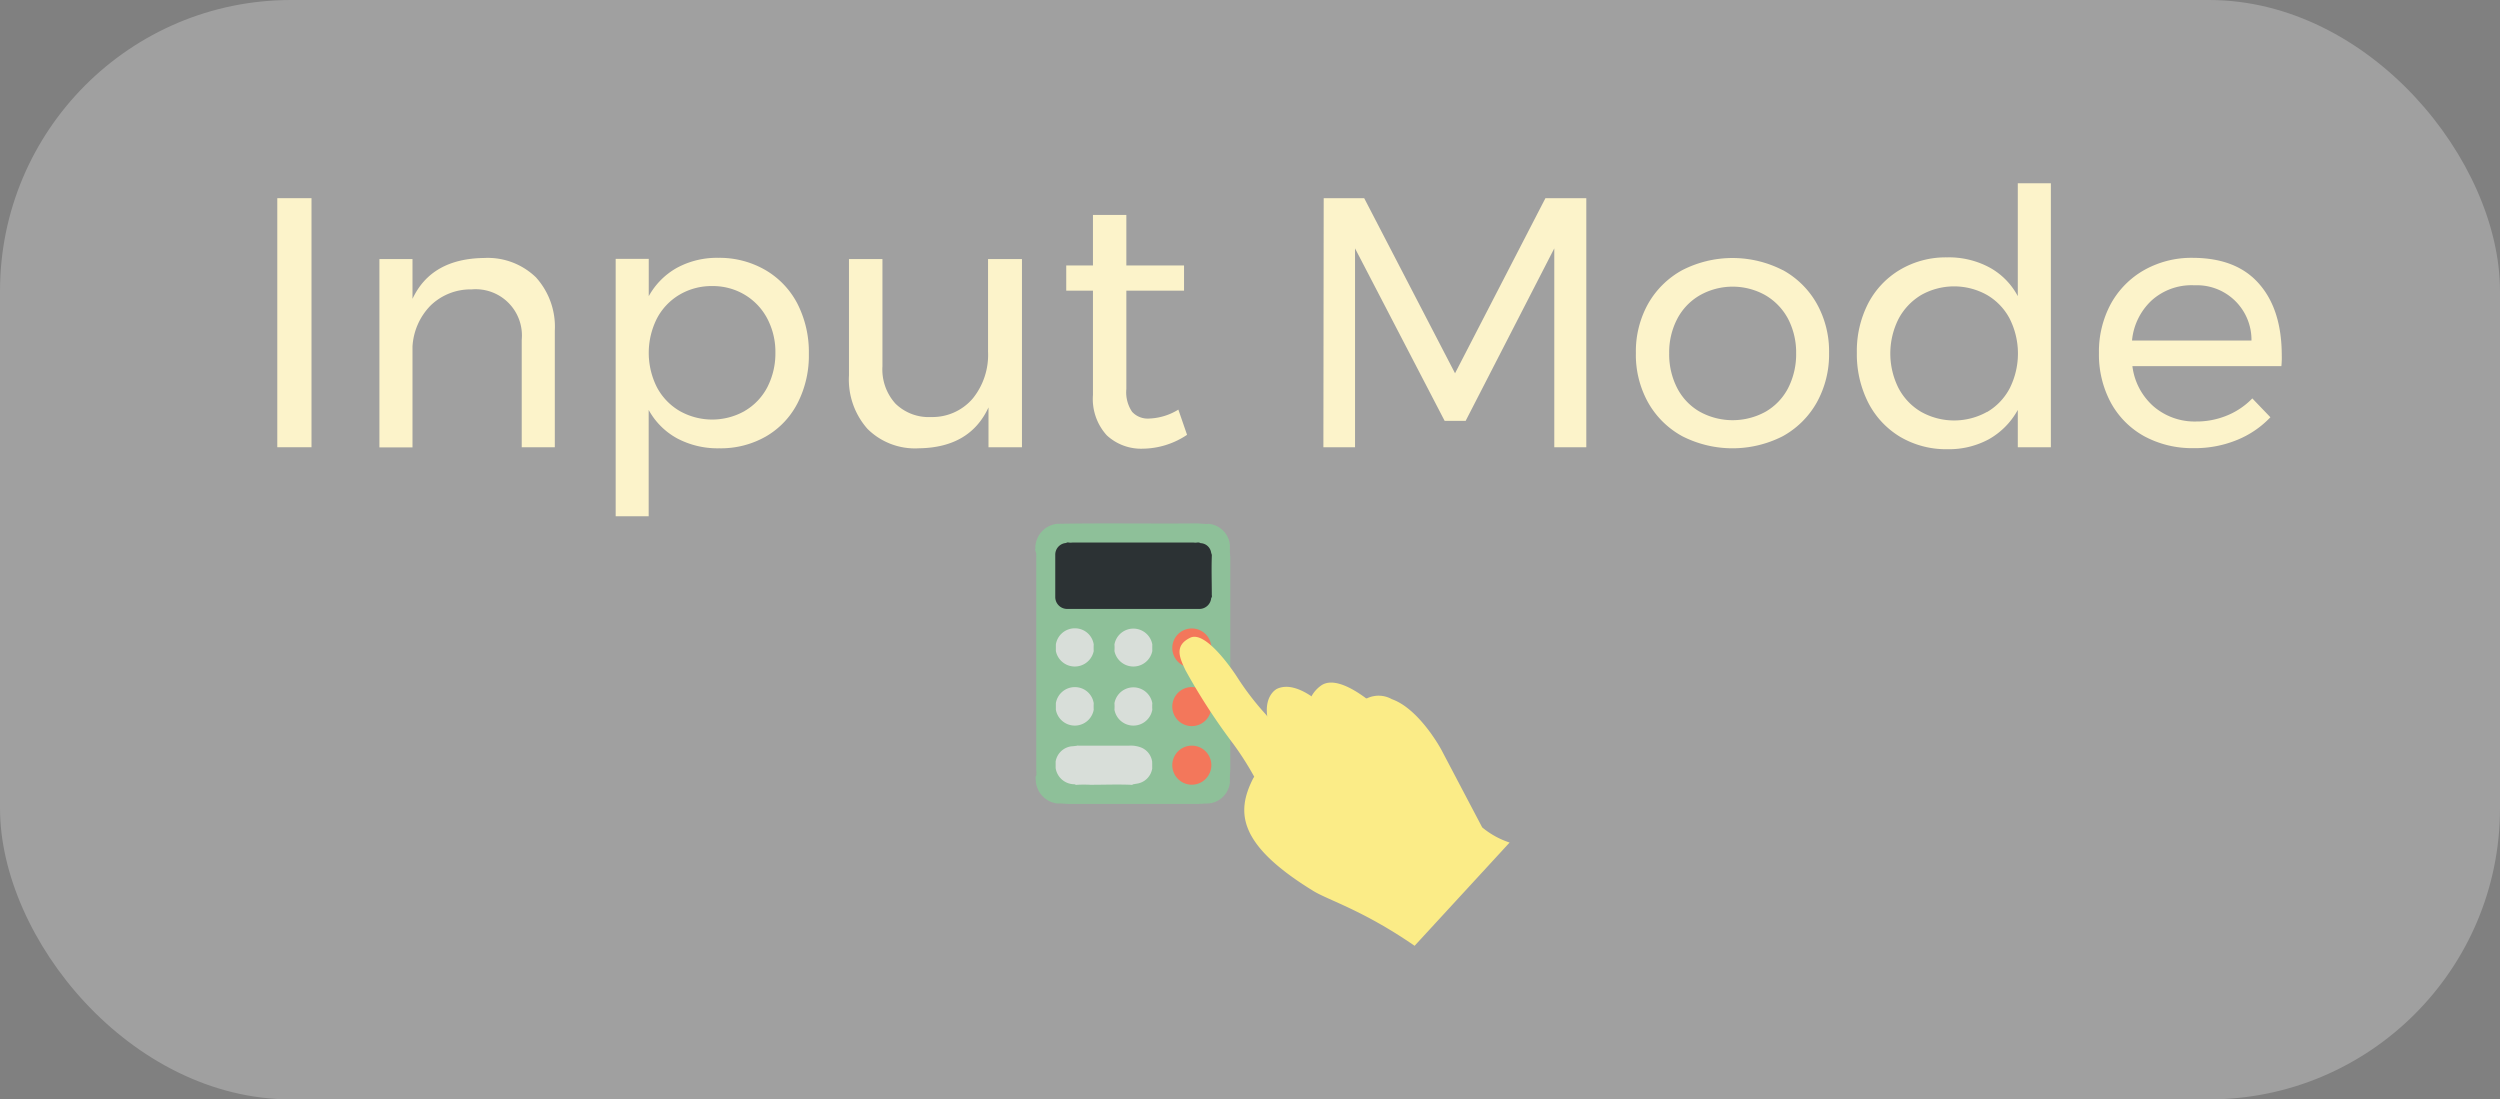 <svg xmlns="http://www.w3.org/2000/svg" viewBox="0 0 330.25 145.23"><rect x="0" y="0" width="330.25" height="145.23" fill="#808080" stroke="none"/><defs><style>.cls-1{fill:#fff;opacity:0.25;isolation:isolate;}.cls-2{fill:#fcf3ca;}.cls-3{fill:#8ec099;}.cls-4{fill:#2c3234;}.cls-5{fill:#d8ded9;}.cls-6{fill:#f3775b;}.cls-7{fill:#fbec87;}</style></defs><g id="Layer_2" data-name="Layer 2"><g id="Layer_1-2" data-name="Layer 1"><g id="Layer_2-2" data-name="Layer 2"><g id="Layer_1-2-2" data-name="Layer 1-2"><rect class="cls-1" width="330.25" height="145.23" rx="38.45"/><path class="cls-2" d="M36.63,26.18h4.52v32.9H36.63Z"/><path class="cls-2" d="M70.8,36.64a9.73,9.73,0,0,1,2.49,7.07V59.08H68.92V44.89a6.11,6.11,0,0,0-6.62-6.66,7.58,7.58,0,0,0-5.43,2.14,8.4,8.4,0,0,0-2.38,5.43V59.1H50.12V34.22h4.37v5.26q2.49-5.31,9.45-5.4A9.15,9.15,0,0,1,70.8,36.64Z"/><path class="cls-2" d="M101.12,35.68a11,11,0,0,1,4.23,4.46,14.05,14.05,0,0,1,1.5,6.58,13.75,13.75,0,0,1-1.48,6.51,10.73,10.73,0,0,1-4.18,4.42A12,12,0,0,1,95,59.22a11.41,11.41,0,0,1-5.55-1.31,9.45,9.45,0,0,1-3.76-3.76V68.2H81.33v-34H85.7v4.93a9.59,9.59,0,0,1,3.74-3.76,11.08,11.08,0,0,1,5.47-1.31A12.06,12.06,0,0,1,101.12,35.68ZM98.37,54.29a7.78,7.78,0,0,0,3-3.15,9.76,9.76,0,0,0,1.06-4.56,9.44,9.44,0,0,0-1.08-4.51,8,8,0,0,0-3-3.15,8.2,8.2,0,0,0-4.27-1.13,8.31,8.31,0,0,0-4.3,1.13,7.91,7.91,0,0,0-3,3.15,10.1,10.1,0,0,0,0,9.09,7.92,7.92,0,0,0,3,3.13,8.73,8.73,0,0,0,8.6,0Z"/><path class="cls-2" d="M135,34.22V59.08h-4.42V53.82q-2.45,5.31-9.21,5.4a8.89,8.89,0,0,1-6.77-2.56,9.8,9.8,0,0,1-2.45-7.07V34.22h4.42V48.41a6.72,6.72,0,0,0,1.72,4.91A6.28,6.28,0,0,0,123,55.09a7,7,0,0,0,5.52-2.47,9.17,9.17,0,0,0,2-6.18V34.22Z"/><path class="cls-2" d="M156.81,57.44A10.68,10.68,0,0,1,151,59.27a6.66,6.66,0,0,1-4.79-1.76,7.12,7.12,0,0,1-1.83-5.34V38.4h-3.53V35.07h3.53V28.39h4.41v6.68h7.62V38.4h-7.62v13a4.61,4.61,0,0,0,.76,3,2.8,2.8,0,0,0,2.25.89,7.87,7.87,0,0,0,3.86-1.18Z"/><path class="cls-2" d="M174.86,26.18h5.35l12,23.13,11.94-23.13h5.4v32.9h-4.23l0-26.27L193.61,55.6h-2.77L179,32.81V59.08h-4.18Z"/><path class="cls-2" d="M235.51,35.68A11.48,11.48,0,0,1,240,40.12a12.9,12.9,0,0,1,1.62,6.51A13.07,13.07,0,0,1,240,53.16a11.54,11.54,0,0,1-4.51,4.47,14.6,14.6,0,0,1-13.25,0,11.51,11.51,0,0,1-4.52-4.45,12.92,12.92,0,0,1-1.62-6.55,12.9,12.9,0,0,1,1.62-6.51,11.55,11.55,0,0,1,4.52-4.44,14.54,14.54,0,0,1,13.25,0ZM224.56,39a7.73,7.73,0,0,0-3,3.13,9.53,9.53,0,0,0-1.06,4.53,9.72,9.72,0,0,0,1.06,4.61,7.6,7.6,0,0,0,3,3.13,9,9,0,0,0,8.65,0,7.66,7.66,0,0,0,3-3.13,9.84,9.84,0,0,0,1.06-4.61,9.64,9.64,0,0,0-1.06-4.53,7.92,7.92,0,0,0-3-3.13A8.82,8.82,0,0,0,224.56,39Z"/><path class="cls-2" d="M270.92,24.21V59.08h-4.37V54.15A9.92,9.92,0,0,1,262.77,58a11.05,11.05,0,0,1-5.52,1.34A11.93,11.93,0,0,1,251,57.7a11.24,11.24,0,0,1-4.21-4.52,14.13,14.13,0,0,1-1.5-6.6,13.74,13.74,0,0,1,1.5-6.51A11.17,11.17,0,0,1,251,35.63,11.84,11.84,0,0,1,257.2,34a11.32,11.32,0,0,1,5.59,1.32,9.24,9.24,0,0,1,3.76,3.8V24.21Zm-8.43,30.22a7.84,7.84,0,0,0,3-3.15,10.25,10.25,0,0,0,0-9.16,7.84,7.84,0,0,0-3-3.15,8.87,8.87,0,0,0-8.7,0,8.09,8.09,0,0,0-3,3.17,10.17,10.17,0,0,0,0,9.12,7.84,7.84,0,0,0,3,3.15,8.92,8.92,0,0,0,8.7,0Z"/><path class="cls-2" d="M298.42,37.49q3,3.4,3,9.47a10.69,10.69,0,0,1-.05,1.41H281.69a8.45,8.45,0,0,0,2.79,5.31,8.31,8.31,0,0,0,5.62,2,10.52,10.52,0,0,0,4.11-.8,9.77,9.77,0,0,0,3.32-2.25l2.39,2.49a12.58,12.58,0,0,1-4.41,3,14.64,14.64,0,0,1-5.74,1.08,13.3,13.3,0,0,1-6.51-1.57,11.17,11.17,0,0,1-4.42-4.44,13.41,13.41,0,0,1-1.57-6.54,13.3,13.3,0,0,1,1.57-6.51,11.5,11.5,0,0,1,4.4-4.46,12.72,12.72,0,0,1,6.44-1.62Q295.45,34.08,298.42,37.49Zm-1,7.49a7.21,7.21,0,0,0-7.1-7.3l-.61,0a7.87,7.87,0,0,0-5.47,2,8.29,8.29,0,0,0-2.6,5.3Z"/><path class="cls-3" d="M159.67,69.2a3.1,3.1,0,0,1,2.8,2.8,14.79,14.79,0,0,0,.05,1.63v28.08a14.79,14.79,0,0,0-.05,1.63,3.11,3.11,0,0,1-2.81,2.8c-.51,0-1,.06-1.53.06H141.27c-.54,0-1.08-.09-1.63-.06a3.23,3.23,0,0,1-2.82-3.27.36.36,0,0,1,0-.25.18.18,0,0,1,.07-.17,2.58,2.58,0,0,0,0-.68V73.57a1.89,1.89,0,0,0-.06-.67l-.06-.17a.39.39,0,0,1,0-.26,3.23,3.23,0,0,1,2.82-3.27c6.14-.12,12.27,0,18.4-.06C158.58,69.14,159.12,69.25,159.67,69.2Z"/><path class="cls-4" d="M160,79a1.57,1.57,0,0,1-1.5,1.44H141a1.57,1.57,0,0,1-1.6-1.54V73.28a1.54,1.54,0,0,1,1.43-1.55.4.4,0,0,1,.35-.06,2,2,0,0,0,.49,0h16a1.93,1.93,0,0,0,.48,0,.62.62,0,0,1,.44.08A1.47,1.47,0,0,1,160,73.06a.71.71,0,0,1,.08.43c-.06,1.71,0,3.43,0,5.14A.38.38,0,0,1,160,79Z"/><path class="cls-5" d="M152.21,101.5a2.4,2.4,0,0,1-1.9,2l-.6.1a.44.44,0,0,1-.35.07c-1.77-.07-3.54,0-5.32,0a16.64,16.64,0,0,0-1.73,0,.44.44,0,0,1-.35-.07,2.51,2.51,0,0,1-2.51-2.14v-.87a2.43,2.43,0,0,1,2.08-2,7.72,7.72,0,0,0,.81-.09.07.07,0,0,1,.1,0h6.72a3.86,3.86,0,0,1,1.43.19,2.36,2.36,0,0,1,1.61,1.93C152.21,100.92,152.2,101.21,152.21,101.5Z"/><path class="cls-6" d="M157.46,103.66a2.58,2.58,0,1,1,2.56-2.6h0A2.59,2.59,0,0,1,157.46,103.66Z"/><path class="cls-6" d="M157.42,95.92a2.58,2.58,0,1,1,2.6-2.56,2.59,2.59,0,0,1-2.6,2.56Z"/><path class="cls-6" d="M157.42,88.18a2.58,2.58,0,1,1,2.6-2.56h0a2.57,2.57,0,0,1-2.59,2.55Z"/><path class="cls-5" d="M152.22,93.76a2.54,2.54,0,0,1-5,0,6.32,6.32,0,0,0,0-.87,2.54,2.54,0,0,1,5,0A6.31,6.31,0,0,0,152.22,93.76Z"/><path class="cls-5" d="M144.48,93.76a2.54,2.54,0,0,1-5,0q0-.44,0-.87A2.53,2.53,0,0,1,142,90.77a2.5,2.5,0,0,1,2.48,2.13A8.22,8.22,0,0,0,144.48,93.76Z"/><path class="cls-5" d="M144.48,86a2.55,2.55,0,0,1-5,0q0-.44,0-.87A2.53,2.53,0,0,1,142,83a2.5,2.5,0,0,1,2.48,2.13A8.39,8.39,0,0,0,144.48,86Z"/><path class="cls-5" d="M152.22,86a2.55,2.55,0,0,1-5,0,6.32,6.32,0,0,0,0-.87,2.54,2.54,0,0,1,5,0Q152.21,85.57,152.22,86Z"/><path class="cls-7" d="M186.87,124.94c-6.75-4.66-11.32-6-13.34-7.22-10.18-6.23-10.18-10.55-8-14.87l.15-.25a40.11,40.11,0,0,0-2.74-4.3,80.58,80.58,0,0,1-6.32-9.73c-.78-1.64-1.56-3.28.62-4.33s6.14,5.13,6.14,5.13a36.56,36.56,0,0,0,3.92,5.1l.11.19C167,91.81,168.68,91,168.68,91c1.48-.7,3.24.08,4.59,1v-.06a4.25,4.25,0,0,1,1.19-1.34c1.62-1.21,4.31.39,6,1.65h.12a3.55,3.55,0,0,1,3.28.11c3.63,1.28,6.51,6.62,6.51,6.62l5.43,10.32a11.09,11.09,0,0,0,3.62,2"/></g></g></g></g></svg>